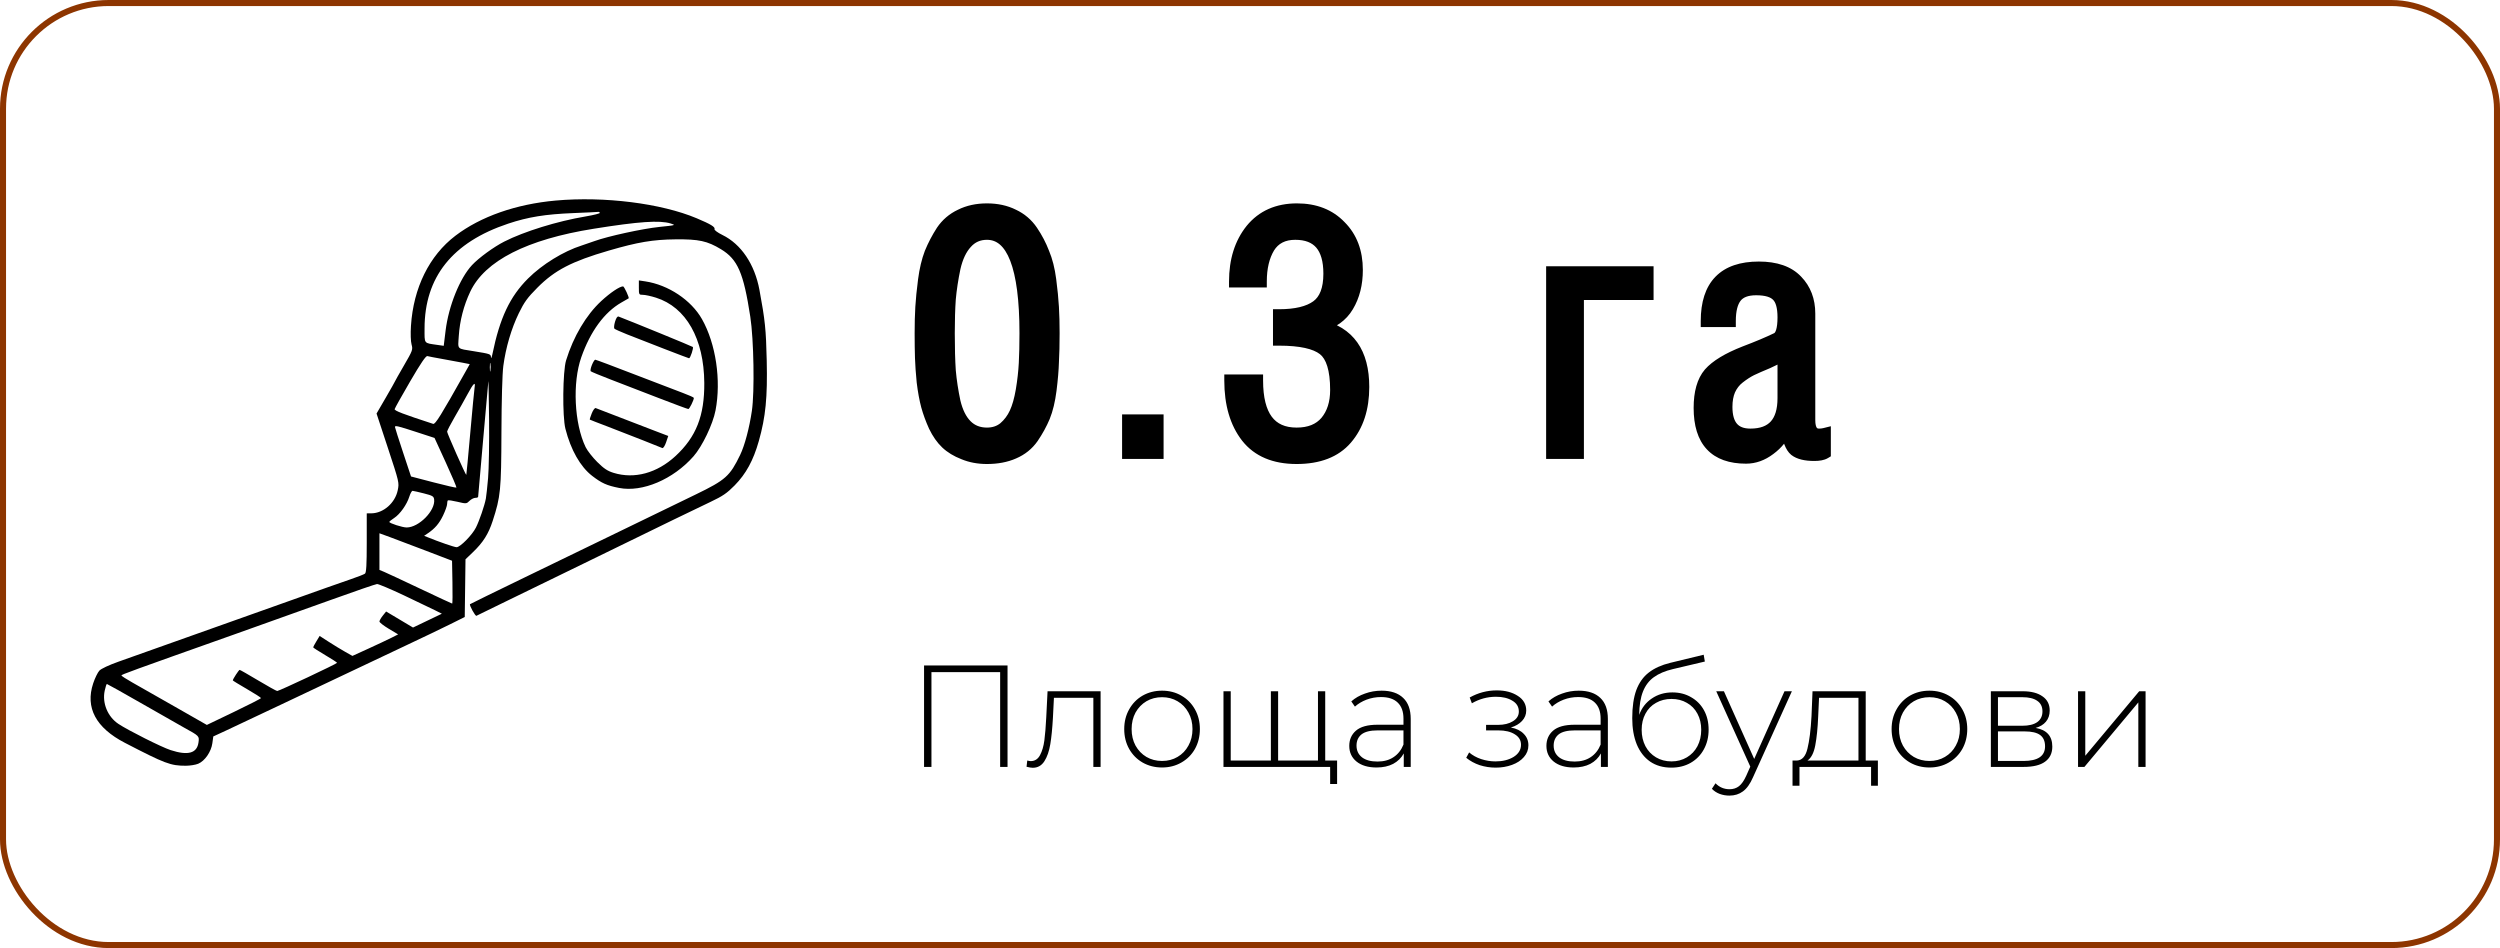 <svg width="414" height="157" viewBox="0 0 414 157" fill="none" xmlns="http://www.w3.org/2000/svg">
<path d="M166.848 110.2V127H165.624V111.304H154.248V127H153.024V110.2H166.848ZM182.259 114.472V127H181.059V115.552H174.531L174.363 118.888C174.267 120.616 174.123 122.064 173.931 123.232C173.739 124.4 173.411 125.344 172.947 126.064C172.483 126.784 171.843 127.144 171.027 127.144C170.787 127.144 170.443 127.088 169.995 126.976L170.115 125.944C170.371 126.008 170.563 126.04 170.691 126.04C171.363 126.04 171.875 125.712 172.227 125.056C172.579 124.4 172.819 123.584 172.947 122.608C173.075 121.632 173.179 120.36 173.259 118.792L173.475 114.472H182.259ZM192.436 127.096C191.252 127.096 190.18 126.824 189.22 126.28C188.276 125.736 187.532 124.984 186.988 124.024C186.444 123.048 186.172 121.952 186.172 120.736C186.172 119.52 186.444 118.432 186.988 117.472C187.532 116.496 188.276 115.736 189.22 115.192C190.18 114.648 191.252 114.376 192.436 114.376C193.62 114.376 194.684 114.648 195.628 115.192C196.588 115.736 197.34 116.496 197.884 117.472C198.428 118.432 198.7 119.52 198.7 120.736C198.7 121.952 198.428 123.048 197.884 124.024C197.34 124.984 196.588 125.736 195.628 126.28C194.684 126.824 193.62 127.096 192.436 127.096ZM192.436 126.016C193.396 126.016 194.252 125.792 195.004 125.344C195.772 124.896 196.372 124.272 196.804 123.472C197.252 122.672 197.476 121.76 197.476 120.736C197.476 119.712 197.252 118.8 196.804 118C196.372 117.2 195.772 116.576 195.004 116.128C194.252 115.68 193.396 115.456 192.436 115.456C191.476 115.456 190.612 115.68 189.844 116.128C189.092 116.576 188.492 117.2 188.044 118C187.612 118.8 187.396 119.712 187.396 120.736C187.396 121.76 187.612 122.672 188.044 123.472C188.492 124.272 189.092 124.896 189.844 125.344C190.612 125.792 191.476 126.016 192.436 126.016ZM219.456 114.472V127H202.608V114.472H203.808V125.944H210.456V114.472H211.656V125.944H218.256V114.472H219.456ZM221.424 125.944V129.832H220.272V127H218.16V125.944H221.424ZM228.791 114.376C230.343 114.376 231.535 114.776 232.367 115.576C233.199 116.36 233.615 117.52 233.615 119.056V127H232.463V124.768C232.063 125.504 231.479 126.08 230.711 126.496C229.943 126.896 229.023 127.096 227.951 127.096C226.559 127.096 225.455 126.768 224.639 126.112C223.839 125.456 223.439 124.592 223.439 123.52C223.439 122.48 223.807 121.64 224.543 121C225.295 120.344 226.487 120.016 228.119 120.016H232.415V119.008C232.415 117.84 232.095 116.952 231.455 116.344C230.831 115.736 229.911 115.432 228.695 115.432C227.863 115.432 227.063 115.576 226.295 115.864C225.543 116.152 224.903 116.536 224.375 117.016L223.775 116.152C224.399 115.592 225.151 115.16 226.031 114.856C226.911 114.536 227.831 114.376 228.791 114.376ZM228.119 126.112C229.159 126.112 230.039 125.872 230.759 125.392C231.495 124.912 232.047 124.216 232.415 123.304V120.952H228.143C226.911 120.952 226.015 121.176 225.455 121.624C224.911 122.072 224.639 122.688 224.639 123.472C224.639 124.288 224.943 124.936 225.551 125.416C226.159 125.88 227.015 126.112 228.119 126.112ZM250.199 120.472C251.127 120.648 251.839 121 252.335 121.528C252.847 122.04 253.103 122.672 253.103 123.424C253.103 124.16 252.855 124.808 252.359 125.368C251.879 125.928 251.223 126.36 250.391 126.664C249.559 126.968 248.655 127.12 247.679 127.12C246.783 127.12 245.903 126.984 245.039 126.712C244.191 126.424 243.447 126.016 242.807 125.488L243.287 124.6C243.847 125.08 244.511 125.448 245.279 125.704C246.063 125.96 246.855 126.088 247.655 126.088C248.839 126.088 249.839 125.84 250.655 125.344C251.471 124.832 251.879 124.16 251.879 123.328C251.879 122.592 251.535 122.016 250.847 121.6C250.175 121.168 249.263 120.952 248.111 120.952H246.095V120.04H248.062C249.071 120.04 249.895 119.84 250.535 119.44C251.191 119.04 251.519 118.504 251.519 117.832C251.519 117.048 251.159 116.448 250.439 116.032C249.735 115.6 248.831 115.384 247.727 115.384C246.319 115.384 244.991 115.744 243.743 116.464L243.383 115.504C244.791 114.72 246.287 114.328 247.871 114.328C249.263 114.328 250.423 114.632 251.351 115.24C252.279 115.832 252.743 116.64 252.743 117.664C252.743 118.32 252.511 118.896 252.047 119.392C251.583 119.888 250.967 120.248 250.199 120.472ZM261.439 114.376C262.991 114.376 264.183 114.776 265.015 115.576C265.847 116.36 266.263 117.52 266.263 119.056V127H265.111V124.768C264.711 125.504 264.127 126.08 263.359 126.496C262.591 126.896 261.671 127.096 260.599 127.096C259.207 127.096 258.103 126.768 257.287 126.112C256.487 125.456 256.087 124.592 256.087 123.52C256.087 122.48 256.455 121.64 257.191 121C257.943 120.344 259.135 120.016 260.767 120.016H265.063V119.008C265.063 117.84 264.743 116.952 264.103 116.344C263.479 115.736 262.559 115.432 261.343 115.432C260.511 115.432 259.711 115.576 258.943 115.864C258.191 116.152 257.551 116.536 257.023 117.016L256.423 116.152C257.047 115.592 257.799 115.16 258.679 114.856C259.559 114.536 260.479 114.376 261.439 114.376ZM260.767 126.112C261.807 126.112 262.687 125.872 263.407 125.392C264.143 124.912 264.695 124.216 265.063 123.304V120.952H260.791C259.559 120.952 258.663 121.176 258.103 121.624C257.559 122.072 257.287 122.688 257.287 123.472C257.287 124.288 257.591 124.936 258.199 125.416C258.807 125.88 259.663 126.112 260.767 126.112ZM276.947 114.664C278.115 114.664 279.147 114.928 280.043 115.456C280.955 115.968 281.667 116.688 282.179 117.616C282.691 118.544 282.947 119.616 282.947 120.832C282.947 122.048 282.683 123.136 282.155 124.096C281.643 125.04 280.915 125.784 279.971 126.328C279.043 126.856 277.979 127.12 276.779 127.12C275.403 127.12 274.227 126.784 273.251 126.112C272.291 125.44 271.555 124.488 271.043 123.256C270.547 122.024 270.299 120.584 270.299 118.936C270.299 117.064 270.523 115.512 270.971 114.28C271.435 113.048 272.123 112.08 273.035 111.376C273.963 110.656 275.147 110.12 276.587 109.768L282.131 108.424L282.323 109.552L277.043 110.8C275.747 111.104 274.691 111.552 273.875 112.144C273.075 112.72 272.475 113.512 272.075 114.52C271.675 115.528 271.467 116.816 271.451 118.384C271.867 117.232 272.563 116.328 273.539 115.672C274.515 115 275.651 114.664 276.947 114.664ZM276.803 126.088C277.747 126.088 278.595 125.864 279.347 125.416C280.099 124.968 280.683 124.352 281.099 123.568C281.515 122.768 281.723 121.864 281.723 120.856C281.723 119.848 281.515 118.96 281.099 118.192C280.683 117.408 280.099 116.808 279.347 116.392C278.611 115.96 277.763 115.744 276.803 115.744C275.843 115.744 274.987 115.96 274.235 116.392C273.483 116.808 272.899 117.408 272.483 118.192C272.067 118.96 271.859 119.848 271.859 120.856C271.859 121.864 272.067 122.768 272.483 123.568C272.899 124.352 273.483 124.968 274.235 125.416C274.987 125.864 275.843 126.088 276.803 126.088ZM296.737 114.472L290.305 128.704C289.825 129.808 289.265 130.592 288.625 131.056C288.001 131.52 287.257 131.752 286.393 131.752C285.817 131.752 285.273 131.656 284.761 131.464C284.265 131.272 283.841 130.992 283.489 130.624L284.089 129.712C284.729 130.368 285.505 130.696 286.417 130.696C287.025 130.696 287.545 130.528 287.977 130.192C288.409 129.856 288.809 129.28 289.177 128.464L289.849 126.952L284.209 114.472H285.481L290.497 125.68L295.513 114.472H296.737ZM310.978 125.944V130.12H309.85V127H297.994V130.12H296.842V125.944H297.586C298.434 125.896 299.01 125.24 299.314 123.976C299.634 122.696 299.858 120.904 299.986 118.6L300.154 114.472H308.962V125.944H310.978ZM301.09 118.672C301.01 120.576 300.85 122.16 300.61 123.424C300.37 124.688 299.938 125.528 299.314 125.944H307.762V115.552H301.234L301.09 118.672ZM319.514 127.096C318.33 127.096 317.258 126.824 316.298 126.28C315.354 125.736 314.61 124.984 314.066 124.024C313.522 123.048 313.25 121.952 313.25 120.736C313.25 119.52 313.522 118.432 314.066 117.472C314.61 116.496 315.354 115.736 316.298 115.192C317.258 114.648 318.33 114.376 319.514 114.376C320.698 114.376 321.762 114.648 322.706 115.192C323.666 115.736 324.418 116.496 324.962 117.472C325.506 118.432 325.778 119.52 325.778 120.736C325.778 121.952 325.506 123.048 324.962 124.024C324.418 124.984 323.666 125.736 322.706 126.28C321.762 126.824 320.698 127.096 319.514 127.096ZM319.514 126.016C320.474 126.016 321.33 125.792 322.082 125.344C322.85 124.896 323.45 124.272 323.882 123.472C324.33 122.672 324.554 121.76 324.554 120.736C324.554 119.712 324.33 118.8 323.882 118C323.45 117.2 322.85 116.576 322.082 116.128C321.33 115.68 320.474 115.456 319.514 115.456C318.554 115.456 317.69 115.68 316.922 116.128C316.17 116.576 315.57 117.2 315.122 118C314.69 118.8 314.474 119.712 314.474 120.736C314.474 121.76 314.69 122.672 315.122 123.472C315.57 124.272 316.17 124.896 316.922 125.344C317.69 125.792 318.554 126.016 319.514 126.016ZM337.102 120.544C338.942 120.864 339.862 121.896 339.862 123.64C339.862 124.728 339.462 125.56 338.662 126.136C337.878 126.712 336.694 127 335.11 127H329.686V114.472H334.966C336.358 114.472 337.446 114.752 338.23 115.312C339.03 115.856 339.43 116.64 339.43 117.664C339.43 118.4 339.222 119.016 338.806 119.512C338.406 119.992 337.838 120.336 337.102 120.544ZM330.862 120.184H334.894C335.966 120.184 336.79 119.984 337.366 119.584C337.942 119.168 338.23 118.576 338.23 117.808C338.23 117.024 337.942 116.44 337.366 116.056C336.806 115.656 335.982 115.456 334.894 115.456H330.862V120.184ZM335.086 126.016C337.47 126.016 338.662 125.208 338.662 123.592C338.662 122.744 338.39 122.12 337.846 121.72C337.302 121.32 336.446 121.12 335.278 121.12H330.862V126.016H335.086ZM344.123 114.472H345.323V125.152L354.251 114.472H355.307V127H354.107V116.32L345.179 127H344.123V114.472Z" fill="black"/>
<path d="M157.112 55.176C157.112 57.64 157.168 59.712 157.28 61.392C157.429 63.072 157.691 64.789 158.064 66.544C158.475 68.261 159.128 69.568 160.024 70.464C160.92 71.36 162.059 71.808 163.44 71.808C164.56 71.808 165.512 71.491 166.296 70.856C167.08 70.184 167.696 69.363 168.144 68.392C168.592 67.421 168.947 66.171 169.208 64.64C169.469 63.072 169.637 61.579 169.712 60.16C169.787 58.741 169.824 57.08 169.824 55.176C169.824 44.2 167.696 38.712 163.44 38.712C162.059 38.712 160.92 39.216 160.024 40.224C159.128 41.195 158.475 42.576 158.064 44.368C157.691 46.16 157.429 47.877 157.28 49.52C157.168 51.125 157.112 53.011 157.112 55.176ZM163.44 75.84C162.021 75.84 160.733 75.597 159.576 75.112C158.419 74.664 157.467 74.085 156.72 73.376C155.973 72.667 155.32 71.733 154.76 70.576C154.237 69.419 153.827 68.299 153.528 67.216C153.229 66.096 152.987 64.771 152.8 63.24C152.651 61.709 152.557 60.384 152.52 59.264C152.483 58.107 152.464 56.744 152.464 55.176C152.464 53.571 152.501 52.133 152.576 50.864C152.651 49.595 152.8 48.101 153.024 46.384C153.248 44.667 153.603 43.173 154.088 41.904C154.611 40.635 155.245 39.421 155.992 38.264C156.776 37.107 157.803 36.229 159.072 35.632C160.341 34.997 161.797 34.68 163.44 34.68C165.083 34.68 166.539 34.997 167.808 35.632C169.077 36.229 170.104 37.107 170.888 38.264C171.672 39.421 172.307 40.635 172.792 41.904C173.315 43.136 173.688 44.611 173.912 46.328C174.136 48.045 174.285 49.557 174.36 50.864C174.435 52.133 174.472 53.571 174.472 55.176C174.472 57.043 174.435 58.629 174.36 59.936C174.323 61.243 174.192 62.792 173.968 64.584C173.744 66.339 173.389 67.813 172.904 69.008C172.419 70.165 171.784 71.323 171 72.48C170.216 73.6 169.171 74.44 167.864 75C166.595 75.56 165.12 75.84 163.44 75.84ZM186.818 69.624H191.69V75H186.818V69.624ZM211.807 56.24V52.208C214.607 52.208 216.698 51.704 218.079 50.696C219.461 49.688 220.151 47.896 220.151 45.32C220.151 40.915 218.266 38.712 214.495 38.712C212.517 38.712 211.061 39.459 210.127 40.952C209.231 42.445 208.783 44.331 208.783 46.608H204.527C204.527 43.136 205.423 40.28 207.215 38.04C209.045 35.8 211.565 34.68 214.775 34.68C217.762 34.68 220.151 35.613 221.943 37.48C223.773 39.309 224.687 41.717 224.687 44.704C224.687 47.019 224.183 49.016 223.175 50.696C222.205 52.339 220.674 53.421 218.583 53.944C223.362 55.027 225.751 58.405 225.751 64.08C225.751 67.627 224.818 70.483 222.951 72.648C221.122 74.776 218.378 75.84 214.719 75.84C211.061 75.84 208.317 74.683 206.487 72.368C204.658 70.016 203.743 66.899 203.743 63.016H208.167C208.167 68.877 210.351 71.808 214.719 71.808C216.847 71.808 218.471 71.155 219.591 69.848C220.711 68.504 221.271 66.749 221.271 64.584C221.271 61.187 220.581 58.947 219.199 57.864C217.818 56.781 215.354 56.24 211.807 56.24ZM257.039 45.096H272.831V48.68H261.295V75H257.039V45.096ZM295.355 58.704C294.683 59.115 293.805 59.563 292.723 60.048C291.64 60.496 290.744 60.888 290.035 61.224C289.363 61.56 288.672 62.008 287.963 62.568C287.291 63.091 286.768 63.763 286.395 64.584C286.059 65.368 285.891 66.301 285.891 67.384C285.891 70.445 287.216 71.976 289.867 71.976C293.525 71.976 295.355 69.96 295.355 65.928V58.704ZM286.451 53.16H282.643C282.643 47.261 285.517 44.312 291.267 44.312C294.067 44.312 296.157 45.04 297.539 46.496C298.92 47.915 299.611 49.725 299.611 51.928V69.568C299.611 71.173 300.152 71.976 301.235 71.976C301.571 71.976 301.888 71.939 302.187 71.864V75C301.813 75.224 301.235 75.336 300.451 75.336C298.995 75.336 297.931 75.075 297.259 74.552C296.624 74.029 296.157 72.835 295.859 70.968H295.747C295.224 72.312 294.328 73.451 293.059 74.384C291.827 75.317 290.52 75.784 289.139 75.784C284.024 75.784 281.467 73.04 281.467 67.552C281.467 65.013 282.008 63.109 283.091 61.84C284.211 60.571 286.152 59.395 288.915 58.312C291.08 57.491 292.853 56.744 294.235 56.072C294.981 55.736 295.355 54.56 295.355 52.544C295.355 50.827 295.019 49.632 294.347 48.96C293.675 48.251 292.499 47.896 290.819 47.896C289.251 47.896 288.131 48.325 287.459 49.184C286.787 50.043 286.451 51.368 286.451 53.16Z" fill="black"/>
<path d="M157.28 61.392L156.282 61.459L156.283 61.469L156.284 61.48L157.28 61.392ZM158.064 66.544L157.086 66.752L157.089 66.764L157.091 66.777L158.064 66.544ZM160.024 70.464L159.317 71.171L160.024 70.464ZM166.296 70.856L166.925 71.633L166.936 71.624L166.947 71.615L166.296 70.856ZM168.144 68.392L167.236 67.973L168.144 68.392ZM169.208 64.64L170.194 64.808L170.194 64.804L169.208 64.64ZM169.712 60.16L170.711 60.213L169.712 60.16ZM160.024 40.224L160.759 40.902L160.765 40.895L160.771 40.888L160.024 40.224ZM158.064 44.368L157.089 44.145L157.087 44.154L157.085 44.164L158.064 44.368ZM157.28 49.52L156.284 49.429L156.283 49.44L156.282 49.45L157.28 49.52ZM159.576 75.112L159.963 74.19L159.95 74.184L159.937 74.179L159.576 75.112ZM156.72 73.376L157.409 72.651L156.72 73.376ZM154.76 70.576L153.849 70.988L153.854 71L153.86 71.012L154.76 70.576ZM153.528 67.216L152.562 67.474L152.564 67.482L153.528 67.216ZM152.8 63.24L151.805 63.337L151.806 63.349L151.807 63.361L152.8 63.24ZM152.52 59.264L151.521 59.296L151.521 59.297L152.52 59.264ZM152.576 50.864L153.574 50.923L152.576 50.864ZM154.088 41.904L153.163 41.523L153.158 41.535L153.154 41.547L154.088 41.904ZM155.992 38.264L155.164 37.703L155.158 37.712L155.152 37.722L155.992 38.264ZM159.072 35.632L159.498 36.537L159.509 36.532L159.519 36.526L159.072 35.632ZM167.808 35.632L167.361 36.526L167.371 36.532L167.382 36.537L167.808 35.632ZM172.792 41.904L171.858 42.261L171.864 42.278L171.871 42.294L172.792 41.904ZM173.912 46.328L172.92 46.457L173.912 46.328ZM174.36 50.864L173.362 50.921L173.362 50.923L174.36 50.864ZM174.36 59.936L173.362 59.879L173.361 59.893L173.36 59.907L174.36 59.936ZM173.968 64.584L174.96 64.711L174.96 64.708L173.968 64.584ZM172.904 69.008L173.826 69.395L173.83 69.384L172.904 69.008ZM171 72.48L171.819 73.053L171.824 73.047L171.828 73.041L171 72.48ZM167.864 75L167.47 74.081L167.46 74.085L167.864 75ZM156.112 55.176C156.112 57.653 156.168 59.749 156.282 61.459L158.278 61.325C158.168 59.675 158.112 57.627 158.112 55.176H156.112ZM156.284 61.48C156.437 63.203 156.705 64.96 157.086 66.752L159.042 66.336C158.677 64.618 158.422 62.941 158.276 61.303L156.284 61.48ZM157.091 66.777C157.529 68.606 158.249 70.103 159.317 71.171L160.731 69.757C160.007 69.033 159.42 67.917 159.037 66.311L157.091 66.777ZM159.317 71.171C160.418 72.272 161.82 72.808 163.44 72.808V70.808C162.298 70.808 161.422 70.448 160.731 69.757L159.317 71.171ZM163.44 72.808C164.762 72.808 165.943 72.428 166.925 71.633L165.667 70.079C165.081 70.553 164.358 70.808 163.44 70.808V72.808ZM166.947 71.615C167.844 70.846 168.546 69.908 169.052 68.811L167.236 67.973C166.846 68.818 166.316 69.522 165.645 70.097L166.947 71.615ZM169.052 68.811C169.549 67.734 169.924 66.39 170.194 64.808L168.222 64.472C167.97 65.951 167.635 67.109 167.236 67.973L169.052 68.811ZM170.194 64.804C170.461 63.204 170.634 61.673 170.711 60.213L168.713 60.107C168.641 61.484 168.477 62.94 168.222 64.476L170.194 64.804ZM170.711 60.213C170.786 58.772 170.824 57.092 170.824 55.176H168.824C168.824 57.068 168.787 58.711 168.713 60.107L170.711 60.213ZM170.824 55.176C170.824 49.652 170.293 45.386 169.16 42.467C168.591 40.999 167.847 39.81 166.885 38.983C165.903 38.139 164.74 37.712 163.44 37.712V39.712C164.268 39.712 164.967 39.971 165.581 40.499C166.215 41.044 166.801 41.913 167.296 43.19C168.291 45.758 168.824 49.724 168.824 55.176H170.824ZM163.44 37.712C161.781 37.712 160.368 38.332 159.277 39.56L160.771 40.888C161.472 40.1 162.336 39.712 163.44 39.712V37.712ZM159.289 39.546C158.238 40.685 157.524 42.246 157.089 44.145L159.039 44.591C159.425 42.906 160.018 41.704 160.759 40.902L159.289 39.546ZM157.085 44.164C156.705 45.989 156.437 47.745 156.284 49.429L158.276 49.611C158.421 48.01 158.677 46.331 159.043 44.572L157.085 44.164ZM156.282 49.45C156.168 51.085 156.112 52.995 156.112 55.176H158.112C158.112 53.026 158.168 51.165 158.278 49.59L156.282 49.45ZM163.44 74.84C162.137 74.84 160.983 74.618 159.963 74.19L159.189 76.034C160.484 76.577 161.906 76.84 163.44 76.84V74.84ZM159.937 74.179C158.877 73.769 158.043 73.254 157.409 72.651L156.031 74.101C156.89 74.917 157.96 75.559 159.215 76.045L159.937 74.179ZM157.409 72.651C156.768 72.042 156.18 71.215 155.66 70.14L153.86 71.012C154.46 72.251 155.179 73.291 156.031 74.101L157.409 72.651ZM155.671 70.164C155.167 69.048 154.775 67.977 154.492 66.95L152.564 67.482C152.878 68.62 153.307 69.789 153.849 70.988L155.671 70.164ZM154.494 66.958C154.211 65.895 153.975 64.618 153.793 63.119L151.807 63.361C151.998 64.924 152.248 66.297 152.562 67.474L154.494 66.958ZM153.795 63.143C153.647 61.626 153.556 60.323 153.519 59.231L151.521 59.297C151.559 60.445 151.654 61.792 151.805 63.337L153.795 63.143ZM153.519 59.232C153.483 58.088 153.464 56.737 153.464 55.176H151.464C151.464 56.751 151.483 58.125 151.521 59.296L153.519 59.232ZM153.464 55.176C153.464 53.585 153.501 52.168 153.574 50.923L151.578 50.805C151.502 52.098 151.464 53.556 151.464 55.176H153.464ZM153.574 50.923C153.647 49.684 153.794 48.215 154.016 46.513L152.032 46.255C151.806 47.988 151.654 49.506 151.578 50.805L153.574 50.923ZM154.016 46.513C154.232 44.854 154.571 43.44 155.022 42.261L153.154 41.547C152.634 42.906 152.264 44.48 152.032 46.255L154.016 46.513ZM155.013 42.285C155.512 41.072 156.118 39.913 156.832 38.806L155.152 37.722C154.372 38.93 153.709 40.197 153.163 41.523L155.013 42.285ZM156.82 38.825C157.503 37.817 158.39 37.058 159.498 36.537L158.646 34.727C157.215 35.401 156.049 36.397 155.164 37.703L156.82 38.825ZM159.519 36.526C160.629 35.971 161.928 35.68 163.44 35.68V33.68C161.667 33.68 160.053 34.023 158.625 34.738L159.519 36.526ZM163.44 35.68C164.952 35.68 166.251 35.971 167.361 36.526L168.255 34.738C166.827 34.023 165.213 33.68 163.44 33.68V35.68ZM167.382 36.537C168.49 37.058 169.377 37.817 170.06 38.825L171.716 37.703C170.831 36.397 169.665 35.401 168.234 34.727L167.382 36.537ZM170.06 38.825C170.802 39.92 171.401 41.066 171.858 42.261L173.726 41.547C173.213 40.204 172.542 38.922 171.716 37.703L170.06 38.825ZM171.871 42.294C172.35 43.423 172.705 44.805 172.92 46.457L174.904 46.199C174.671 44.416 174.279 42.849 173.713 41.513L171.871 42.294ZM172.92 46.457C173.142 48.158 173.289 49.645 173.362 50.921L175.358 50.807C175.282 49.47 175.13 47.933 174.904 46.199L172.92 46.457ZM173.362 50.923C173.435 52.168 173.472 53.585 173.472 55.176H175.472C175.472 53.556 175.434 52.098 175.358 50.805L173.362 50.923ZM173.472 55.176C173.472 57.031 173.435 58.597 173.362 59.879L175.358 59.993C175.434 58.661 175.472 57.054 175.472 55.176H173.472ZM173.36 59.907C173.324 61.173 173.197 62.689 172.976 64.46L174.96 64.708C175.187 62.895 175.321 61.313 175.36 59.965L173.36 59.907ZM172.976 64.457C172.759 66.156 172.421 67.54 171.978 68.632L173.83 69.384C174.358 68.086 174.729 66.522 174.96 64.711L172.976 64.457ZM171.982 68.621C171.525 69.711 170.923 70.811 170.172 71.919L171.828 73.041C172.645 71.835 173.313 70.62 173.826 69.395L171.982 68.621ZM170.181 71.906C169.508 72.868 168.613 73.591 167.47 74.081L168.258 75.919C169.729 75.289 170.924 74.332 171.819 73.053L170.181 71.906ZM167.46 74.085C166.342 74.578 165.01 74.84 163.44 74.84V76.84C165.23 76.84 166.847 76.542 168.268 75.915L167.46 74.085ZM186.818 69.624V68.624H185.818V69.624H186.818ZM191.69 69.624H192.69V68.624H191.69V69.624ZM191.69 75V76H192.69V75H191.69ZM186.818 75H185.818V76H186.818V75ZM186.818 70.624H191.69V68.624H186.818V70.624ZM190.69 69.624V75H192.69V69.624H190.69ZM191.69 74H186.818V76H191.69V74ZM187.818 75V69.624H185.818V75H187.818ZM211.807 56.24H210.807V57.24H211.807V56.24ZM211.807 52.208V51.208H210.807V52.208H211.807ZM210.127 40.952L209.279 40.422L209.275 40.43L209.27 40.438L210.127 40.952ZM208.783 46.608V47.608H209.783V46.608H208.783ZM204.527 46.608H203.527V47.608H204.527V46.608ZM207.215 38.04L206.441 37.407L206.435 37.415L207.215 38.04ZM221.943 37.48L221.222 38.172L221.229 38.18L221.236 38.187L221.943 37.48ZM223.175 50.696L222.318 50.181L222.314 50.187L223.175 50.696ZM218.583 53.944L218.341 52.974L218.362 54.919L218.583 53.944ZM222.951 72.648L222.194 71.995L222.193 71.996L222.951 72.648ZM206.487 72.368L205.698 72.982L205.703 72.988L206.487 72.368ZM203.743 63.016V62.016H202.743V63.016H203.743ZM208.167 63.016H209.167V62.016H208.167V63.016ZM219.591 69.848L220.351 70.499L220.36 70.488L219.591 69.848ZM219.199 57.864L219.816 57.077L219.199 57.864ZM212.807 56.24V52.208H210.807V56.24H212.807ZM211.807 53.208C214.696 53.208 217.038 52.694 218.669 51.504L217.49 49.888C216.358 50.714 214.519 51.208 211.807 51.208V53.208ZM218.669 51.504C220.419 50.227 221.151 48.047 221.151 45.32H219.151C219.151 47.745 218.502 49.15 217.49 49.888L218.669 51.504ZM221.151 45.32C221.151 42.998 220.658 41.07 219.497 39.714C218.311 38.328 216.579 37.712 214.495 37.712V39.712C216.182 39.712 217.279 40.197 217.978 41.014C218.702 41.861 219.151 43.237 219.151 45.32H221.151ZM214.495 37.712C212.222 37.712 210.421 38.596 209.279 40.422L210.975 41.482C211.701 40.322 212.811 39.712 214.495 39.712V37.712ZM209.27 40.438C208.256 42.127 207.783 44.204 207.783 46.608H209.783C209.783 44.457 210.207 42.764 210.985 41.467L209.27 40.438ZM208.783 45.608H204.527V47.608H208.783V45.608ZM205.527 46.608C205.527 43.314 206.374 40.692 207.996 38.665L206.435 37.415C204.473 39.868 203.527 42.958 203.527 46.608H205.527ZM207.99 38.672C209.607 36.693 211.827 35.68 214.775 35.68V33.68C211.302 33.68 208.483 34.907 206.441 37.407L207.99 38.672ZM214.775 35.68C217.536 35.68 219.648 36.533 221.222 38.172L222.665 36.788C220.655 34.694 217.989 33.68 214.775 33.68V35.68ZM221.236 38.187C222.849 39.8 223.687 41.938 223.687 44.704H225.687C225.687 41.496 224.697 38.819 222.65 36.773L221.236 38.187ZM223.687 44.704C223.687 46.871 223.217 48.683 222.318 50.181L224.033 51.211C225.15 49.349 225.687 47.167 225.687 44.704H223.687ZM222.314 50.187C221.498 51.569 220.209 52.507 218.341 52.974L218.826 54.914C221.139 54.336 222.911 53.108 224.036 51.205L222.314 50.187ZM218.362 54.919C220.558 55.417 222.116 56.416 223.143 57.867C224.181 59.336 224.751 61.374 224.751 64.08H226.751C226.751 61.111 226.127 58.623 224.776 56.713C223.413 54.786 221.388 53.554 218.804 52.969L218.362 54.919ZM224.751 64.08C224.751 67.447 223.869 70.052 222.194 71.995L223.709 73.301C225.767 70.913 226.751 67.807 226.751 64.08H224.751ZM222.193 71.996C220.608 73.84 218.181 74.84 214.719 74.84V76.84C218.575 76.84 221.636 75.712 223.71 73.3L222.193 71.996ZM214.719 74.84C211.286 74.84 208.867 73.766 207.272 71.748L205.703 72.988C207.767 75.6 210.836 76.84 214.719 76.84V74.84ZM207.277 71.754C205.62 69.624 204.743 66.744 204.743 63.016H202.743C202.743 67.053 203.696 70.407 205.698 72.982L207.277 71.754ZM203.743 64.016H208.167V62.016H203.743V64.016ZM207.167 63.016C207.167 66.042 207.726 68.493 209.004 70.207C210.322 71.977 212.289 72.808 214.719 72.808V70.808C212.782 70.808 211.473 70.174 210.607 69.013C209.701 67.796 209.167 65.852 209.167 63.016H207.167ZM214.719 72.808C217.064 72.808 218.997 72.078 220.351 70.499L218.832 69.197C217.946 70.231 216.631 70.808 214.719 70.808V72.808ZM220.36 70.488C221.662 68.925 222.271 66.926 222.271 64.584H220.271C220.271 66.573 219.76 68.083 218.823 69.208L220.36 70.488ZM222.271 64.584C222.271 61.143 221.59 58.467 219.816 57.077L218.582 58.651C219.571 59.426 220.271 61.231 220.271 64.584H222.271ZM219.816 57.077C218.152 55.773 215.387 55.24 211.807 55.24V57.24C215.321 57.24 217.484 57.79 218.582 58.651L219.816 57.077ZM257.039 45.096V44.096H256.039V45.096H257.039ZM272.831 45.096H273.831V44.096H272.831V45.096ZM272.831 48.68V49.68H273.831V48.68H272.831ZM261.295 48.68V47.68H260.295V48.68H261.295ZM261.295 75V76H262.295V75H261.295ZM257.039 75H256.039V76H257.039V75ZM257.039 46.096H272.831V44.096H257.039V46.096ZM271.831 45.096V48.68H273.831V45.096H271.831ZM272.831 47.68H261.295V49.68H272.831V47.68ZM260.295 48.68V75H262.295V48.68H260.295ZM261.295 74H257.039V76H261.295V74ZM258.039 75V45.096H256.039V75H258.039ZM295.355 58.704H296.355V56.921L294.833 57.851L295.355 58.704ZM292.723 60.048L293.105 60.972L293.118 60.967L293.132 60.961L292.723 60.048ZM290.035 61.224L289.606 60.32L289.597 60.325L289.587 60.33L290.035 61.224ZM287.963 62.568L288.577 63.357L288.582 63.353L287.963 62.568ZM286.395 64.584L285.484 64.17L285.48 64.18L285.475 64.19L286.395 64.584ZM286.451 53.16V54.16H287.451V53.16H286.451ZM282.643 53.16H281.643V54.16H282.643V53.16ZM297.539 46.496L296.813 47.184L296.822 47.194L297.539 46.496ZM302.187 71.864H303.187V70.583L301.944 70.894L302.187 71.864ZM302.187 75L302.701 75.858L303.187 75.566V75H302.187ZM297.259 74.552L296.623 75.324L296.634 75.333L296.645 75.341L297.259 74.552ZM295.859 70.968L296.846 70.81L296.711 69.968H295.859V70.968ZM295.747 70.968V69.968H295.062L294.815 70.606L295.747 70.968ZM293.059 74.384L292.466 73.578L292.46 73.583L292.455 73.587L293.059 74.384ZM283.091 61.84L282.341 61.178L282.335 61.185L282.33 61.191L283.091 61.84ZM288.915 58.312L288.56 57.377L288.55 57.381L288.915 58.312ZM294.235 56.072L293.824 55.16L293.811 55.166L293.797 55.173L294.235 56.072ZM294.347 48.96L293.621 49.648L293.63 49.658L293.639 49.667L294.347 48.96ZM287.459 49.184L286.671 48.568L287.459 49.184ZM294.833 57.851C294.21 58.231 293.375 58.66 292.314 59.136L293.132 60.961C294.236 60.466 295.155 59.998 295.876 59.557L294.833 57.851ZM292.34 59.124C291.249 59.576 290.336 59.975 289.606 60.32L290.463 62.128C291.152 61.801 292.031 61.416 293.105 60.972L292.34 59.124ZM289.587 60.33C288.843 60.702 288.095 61.189 287.343 61.783L288.582 63.353C289.248 62.827 289.882 62.419 290.482 62.118L289.587 60.33ZM287.349 61.779C286.541 62.407 285.92 63.211 285.484 64.17L287.305 64.998C287.615 64.315 288.04 63.775 288.577 63.357L287.349 61.779ZM285.475 64.19C285.074 65.127 284.891 66.201 284.891 67.384H286.891C286.891 66.402 287.043 65.609 287.314 64.978L285.475 64.19ZM284.891 67.384C284.891 69.036 285.245 70.462 286.129 71.483C287.036 72.53 288.347 72.976 289.867 72.976V70.976C288.736 70.976 288.059 70.656 287.641 70.173C287.199 69.663 286.891 68.793 286.891 67.384H284.891ZM289.867 72.976C291.876 72.976 293.56 72.418 294.723 71.136C295.87 69.873 296.355 68.075 296.355 65.928H294.355C294.355 67.813 293.925 69.039 293.242 69.792C292.576 70.526 291.515 70.976 289.867 70.976V72.976ZM296.355 65.928V58.704H294.355V65.928H296.355ZM286.451 52.16H282.643V54.16H286.451V52.16ZM283.643 53.16C283.643 50.358 284.325 48.442 285.515 47.222C286.699 46.007 288.553 45.312 291.267 45.312V43.312C288.231 43.312 285.772 44.092 284.082 45.826C282.397 47.555 281.643 50.063 281.643 53.16H283.643ZM291.267 45.312C293.903 45.312 295.685 45.996 296.813 47.184L298.264 45.808C296.629 44.084 294.23 43.312 291.267 43.312V45.312ZM296.822 47.194C298 48.404 298.611 49.954 298.611 51.928H300.611C300.611 49.497 299.839 47.425 298.255 45.798L296.822 47.194ZM298.611 51.928V69.568H300.611V51.928H298.611ZM298.611 69.568C298.611 70.452 298.754 71.29 299.187 71.933C299.668 72.646 300.407 72.976 301.235 72.976V70.976C300.98 70.976 300.906 70.904 300.846 70.815C300.738 70.655 300.611 70.29 300.611 69.568H298.611ZM301.235 72.976C301.645 72.976 302.044 72.93 302.429 72.834L301.944 70.894C301.732 70.947 301.496 70.976 301.235 70.976V72.976ZM301.187 71.864V75H303.187V71.864H301.187ZM301.672 74.142C301.534 74.225 301.178 74.336 300.451 74.336V76.336C301.291 76.336 302.092 76.223 302.701 75.858L301.672 74.142ZM300.451 74.336C299.074 74.336 298.282 74.081 297.872 73.763L296.645 75.341C297.579 76.068 298.915 76.336 300.451 76.336V74.336ZM297.894 73.78C297.763 73.672 297.567 73.419 297.364 72.9C297.166 72.392 296.989 71.703 296.846 70.81L294.871 71.126C295.027 72.1 295.233 72.941 295.501 73.628C295.765 74.303 296.12 74.91 296.623 75.324L297.894 73.78ZM295.859 69.968H295.747V71.968H295.859V69.968ZM294.815 70.606C294.367 71.756 293.597 72.747 292.466 73.578L293.651 75.19C295.059 74.155 296.081 72.868 296.679 71.33L294.815 70.606ZM292.455 73.587C291.375 74.405 290.276 74.784 289.139 74.784V76.784C290.764 76.784 292.278 76.23 293.662 75.181L292.455 73.587ZM289.139 74.784C286.754 74.784 285.145 74.148 284.116 73.044C283.075 71.927 282.467 70.159 282.467 67.552H280.467C280.467 70.433 281.136 72.781 282.653 74.408C284.182 76.048 286.408 76.784 289.139 76.784V74.784ZM282.467 67.552C282.467 65.132 282.986 63.504 283.851 62.489L282.33 61.191C281.03 62.715 280.467 64.895 280.467 67.552H282.467ZM283.84 62.502C284.804 61.41 286.569 60.305 289.279 59.243L288.55 57.381C285.735 58.484 283.618 59.731 282.341 61.178L283.84 62.502ZM289.269 59.247C291.45 58.42 293.254 57.661 294.672 56.971L293.797 55.173C292.453 55.827 290.71 56.562 288.56 57.377L289.269 59.247ZM294.645 56.984C295.385 56.651 295.799 55.962 296.028 55.241C296.259 54.513 296.355 53.598 296.355 52.544H294.355C294.355 53.506 294.264 54.187 294.121 54.635C293.977 55.09 293.83 55.157 293.824 55.16L294.645 56.984ZM296.355 52.544C296.355 50.757 296.017 49.216 295.054 48.253L293.639 49.667C294.021 50.048 294.355 50.897 294.355 52.544H296.355ZM295.073 48.272C294.114 47.26 292.587 46.896 290.819 46.896V48.896C292.41 48.896 293.235 49.241 293.621 49.648L295.073 48.272ZM290.819 46.896C289.084 46.896 287.605 47.374 286.671 48.568L288.246 49.8C288.656 49.277 289.417 48.896 290.819 48.896V46.896ZM286.671 48.568C285.798 49.684 285.451 51.277 285.451 53.16H287.451C287.451 51.459 287.776 50.401 288.246 49.8L286.671 48.568Z" fill="black"/>
<rect x="0.5" y="0.5" width="413" height="156" rx="17.5" stroke="#8D3500"/>
<path fill-rule="evenodd" clip-rule="evenodd" d="M92.02 33.211C85.445 33.806 79.593 35.858 75.422 39.033C71.091 42.33 68.461 47.66 68.055 53.96C67.971 55.264 68.013 56.54 68.157 57.055C68.391 57.894 68.336 58.045 66.902 60.512C66.078 61.931 65.403 63.125 65.403 63.165C65.403 63.206 64.717 64.419 63.88 65.861L62.356 68.483L64.242 74.203C66.111 79.872 66.125 79.934 65.862 81.198C65.426 83.299 63.481 84.995 61.492 85.008L60.733 85.014V89.888C60.733 93.51 60.659 94.822 60.442 94.993C60.281 95.119 59.204 95.541 58.048 95.932C56.893 96.322 52.375 97.918 48.009 99.48C41.129 101.941 28.421 106.46 19.64 109.567C18.059 110.127 16.749 110.74 16.454 111.059C16.178 111.357 15.718 112.305 15.432 113.165C14.094 117.187 15.87 120.52 20.683 123.013C27.354 126.47 28.25 126.807 30.756 126.807C31.457 126.807 32.388 126.658 32.825 126.475C33.918 126.018 34.971 124.495 35.164 123.091L35.321 121.955L37.462 120.965C38.64 120.42 42.755 118.478 46.608 116.649C60.473 110.068 63.02 108.862 67.504 106.756C70.009 105.579 73.161 104.067 74.509 103.396L76.961 102.175L77.024 97.397L77.087 92.619L78.315 91.443C80.003 89.826 80.881 88.438 81.586 86.272C82.901 82.233 83.004 81.183 83.039 71.588C83.058 66.257 83.181 61.877 83.348 60.615C83.75 57.575 84.683 54.398 85.92 51.86C86.814 50.026 87.343 49.298 88.985 47.644C91.862 44.745 94.67 43.287 100.83 41.493C105.636 40.094 108.126 39.675 111.866 39.636C115.733 39.597 117.127 39.9 119.398 41.275C122.163 42.949 123.13 45.176 124.248 52.443C124.83 56.227 124.975 64.885 124.51 68.045C124.095 70.865 123.319 73.782 122.574 75.324C120.87 78.851 120.161 79.485 115.252 81.866C113.069 82.925 107.763 85.499 103.461 87.587C99.159 89.674 91.654 93.313 86.783 95.672C81.912 98.032 77.886 100.004 77.836 100.054C77.684 100.206 78.718 102.081 78.896 101.976C78.987 101.922 80.796 101.039 82.914 100.014C85.033 98.989 91.18 95.995 96.573 93.362C111.069 86.283 114.988 84.378 117.682 83.103C119.676 82.159 120.388 81.672 121.651 80.389C123.539 78.472 124.752 76.248 125.66 73.037C126.793 69.031 127.108 65.821 126.969 59.681C126.854 54.565 126.696 53.03 125.764 48.007C124.974 43.753 122.729 40.424 119.628 38.909C118.855 38.531 118.268 38.101 118.325 37.954C118.464 37.591 117.723 37.137 115.368 36.145C109.502 33.673 100.047 32.485 92.02 33.211ZM99.347 35.237C99.411 35.341 98.341 35.614 96.968 35.845C92.297 36.629 86.801 38.329 83.5 40.009C81.748 40.901 79.299 42.689 78.165 43.902C76.147 46.065 74.288 50.676 73.789 54.759L73.482 57.268L72.42 57.115C70.144 56.787 70.306 56.995 70.306 54.411C70.306 45.89 74.913 40.113 84.165 37.032C87.455 35.936 90.311 35.474 94.939 35.288C97.122 35.2 98.981 35.11 99.069 35.088C99.158 35.066 99.283 35.133 99.347 35.237ZM111.049 37.005C111.964 37.287 111.927 37.298 109.204 37.579C106.414 37.867 100.623 39.13 98.441 39.927C97.799 40.161 96.853 40.486 96.34 40.65C93.315 41.611 89.789 43.78 87.446 46.12C84.432 49.129 82.777 52.638 81.546 58.63C81.427 59.208 81.319 59.453 81.305 59.174C81.278 58.632 81.22 58.611 78.478 58.165C75.564 57.692 75.828 57.959 75.975 55.641C76.136 53.115 76.793 50.578 77.877 48.293C80.302 43.184 87.241 39.649 98.324 37.879C105.801 36.684 109.236 36.448 111.049 37.005ZM105.796 47.63C105.796 48.791 105.814 48.824 106.472 48.824C106.843 48.824 107.815 49.035 108.631 49.294C113.625 50.875 116.579 56.09 116.63 63.416C116.668 68.845 115.289 72.352 111.87 75.517C108.813 78.347 105.056 79.369 101.614 78.307C100.601 77.995 99.993 77.59 98.894 76.497C98.116 75.724 97.251 74.614 96.971 74.031C95.096 70.122 94.775 63.39 96.262 59.159C97.769 54.87 100.08 51.714 102.892 50.102C103.526 49.738 104.07 49.426 104.1 49.407C104.243 49.321 103.365 47.423 103.183 47.423C102.618 47.423 101.061 48.47 99.564 49.855C97.065 52.17 94.957 55.727 93.743 59.681C93.187 61.491 93.114 68.972 93.632 71.005C94.529 74.522 96.11 77.302 98.074 78.813C99.645 80.022 100.498 80.403 102.527 80.803C106.367 81.561 111.482 79.387 114.843 75.569C116.296 73.918 118.05 70.261 118.492 67.96C119.448 62.984 118.551 56.934 116.253 52.859C114.471 49.699 110.673 47.167 106.855 46.595L105.796 46.436V47.63ZM101.849 53.279C101.688 53.814 101.644 54.333 101.75 54.432C101.856 54.532 102.784 54.949 103.811 55.359C106.603 56.474 114.01 59.331 114.109 59.331C114.318 59.331 114.894 57.598 114.732 57.457C114.598 57.34 104.817 53.334 102.448 52.425C102.246 52.347 102.04 52.64 101.849 53.279ZM73.225 59.44C74.381 59.644 75.881 59.922 76.559 60.056L77.792 60.3L77.048 61.625C73.02 68.8 72.085 70.307 71.73 70.192C66.757 68.573 65.295 68.013 65.354 67.75C65.391 67.584 66.546 65.518 67.922 63.159C69.692 60.123 70.526 58.898 70.773 58.969C70.966 59.024 72.069 59.236 73.225 59.44ZM98.02 60.44C97.825 60.921 97.735 61.388 97.82 61.476C97.904 61.564 99.392 62.182 101.126 62.847C102.86 63.513 106.417 64.885 109.031 65.897C111.645 66.908 113.877 67.736 113.989 67.736C114.174 67.736 114.902 66.266 114.902 65.892C114.902 65.809 114.087 65.441 113.092 65.074C112.097 64.708 108.467 63.318 105.026 61.986C101.585 60.654 98.68 59.564 98.572 59.564C98.463 59.564 98.215 59.958 98.02 60.44ZM81.214 61.37C81.16 61.725 81.115 61.49 81.113 60.848C81.112 60.206 81.156 59.916 81.211 60.203C81.266 60.49 81.268 61.015 81.214 61.37ZM80.827 79.177C80.697 80.653 80.532 82.177 80.46 82.562C80.247 83.708 79.385 86.222 78.816 87.36C78.195 88.602 76.212 90.617 75.611 90.617C75.255 90.617 72.689 89.732 70.796 88.957L70.235 88.727L70.796 88.352C72.007 87.544 72.728 86.707 73.371 85.364C73.74 84.593 74.042 83.744 74.042 83.477C74.042 83.209 74.097 82.935 74.164 82.868C74.232 82.8 74.951 82.904 75.763 83.098C77.199 83.442 77.252 83.438 77.742 82.948C78.018 82.672 78.455 82.445 78.712 82.445C78.969 82.445 79.179 82.366 79.179 82.27C79.179 82.174 79.546 77.998 79.993 72.989C80.442 67.981 80.834 63.568 80.865 63.183C80.897 62.798 80.954 65.635 80.992 69.487C81.031 73.34 80.956 77.7 80.827 79.177ZM78.593 64.175C78.534 64.528 78.211 67.917 77.876 71.705C77.54 75.493 77.244 78.616 77.218 78.644C77.133 78.734 74.042 71.766 74.042 71.484C74.042 71.335 74.605 70.246 75.293 69.065C75.981 67.885 76.953 66.158 77.453 65.228C78.411 63.444 78.77 63.112 78.593 64.175ZM97.995 68.452C97.78 68.989 97.635 69.455 97.672 69.487C97.71 69.519 99.054 70.043 100.659 70.65C102.264 71.258 104.891 72.281 106.496 72.923C108.101 73.566 109.534 74.139 109.68 74.197C109.829 74.256 110.102 73.841 110.304 73.249L110.663 72.195L108.405 71.334C106.542 70.625 104.526 69.849 98.647 67.577C98.503 67.521 98.21 67.915 97.995 68.452ZM68.972 71.548L71.958 72.522L73.821 76.585C74.846 78.819 75.64 80.692 75.586 80.746C75.532 80.799 73.818 80.407 71.777 79.874L68.065 78.904L66.734 74.889C66.002 72.68 65.403 70.798 65.403 70.706C65.403 70.425 65.866 70.534 68.972 71.548ZM70.19 81.705C71.644 82.076 71.832 82.189 71.895 82.725C72.113 84.562 69.371 87.346 67.341 87.35C66.653 87.351 64.467 86.648 64.472 86.427C64.474 86.356 64.834 86.066 65.272 85.782C66.238 85.156 67.374 83.556 67.784 82.245C67.949 81.713 68.191 81.28 68.32 81.283C68.449 81.286 69.291 81.476 70.19 81.705ZM70.54 91.202L74.859 92.858L74.924 96.407C74.959 98.359 74.943 99.957 74.887 99.957C74.832 99.957 72.449 98.848 69.593 97.494C66.737 96.139 64.048 94.884 63.618 94.704L62.835 94.377V91.344V88.311L64.528 88.928C65.459 89.267 68.164 90.291 70.54 91.202ZM66.873 98.585C69.083 99.628 71.403 100.741 72.031 101.057L73.172 101.631L70.783 102.776L68.394 103.921L66.167 102.592L63.94 101.263L63.389 101.952C63.085 102.331 62.837 102.767 62.836 102.921C62.835 103.074 63.532 103.617 64.383 104.127L65.932 105.054L64.792 105.63C64.165 105.946 62.462 106.748 61.007 107.412L58.361 108.619L57.133 107.926C56.458 107.545 55.237 106.801 54.419 106.272L52.933 105.312L52.398 106.195C52.104 106.68 51.863 107.131 51.862 107.196C51.862 107.261 52.753 107.839 53.844 108.48C54.934 109.122 55.824 109.699 55.821 109.763C55.812 109.914 46.215 114.433 45.907 114.431C45.779 114.43 44.361 113.643 42.755 112.681C41.15 111.72 39.768 110.933 39.685 110.932C39.55 110.931 38.553 112.465 38.553 112.673C38.553 112.718 39.603 113.363 40.887 114.105C42.172 114.848 43.222 115.521 43.222 115.601C43.222 115.681 41.204 116.714 38.738 117.897L34.254 120.049L28.99 117.044C26.095 115.391 22.912 113.582 21.917 113.022C20.922 112.463 20.107 111.937 20.107 111.854C20.107 111.705 21.415 111.229 38.903 105.023C43.783 103.291 50.98 100.719 54.896 99.308C58.813 97.897 62.207 96.731 62.437 96.715C62.668 96.7 64.664 97.541 66.873 98.585ZM23.694 116.626C26.922 118.474 29.984 120.218 30.497 120.501C33.013 121.888 33.013 121.887 32.873 122.929C32.63 124.742 31.144 125.157 28.259 124.219C26.751 123.728 21.192 120.937 19.601 119.872C17.83 118.686 16.899 116.428 17.338 114.382C17.47 113.768 17.633 113.265 17.701 113.265C17.769 113.265 20.466 114.777 23.694 116.626Z" fill="black"/>
</svg>
